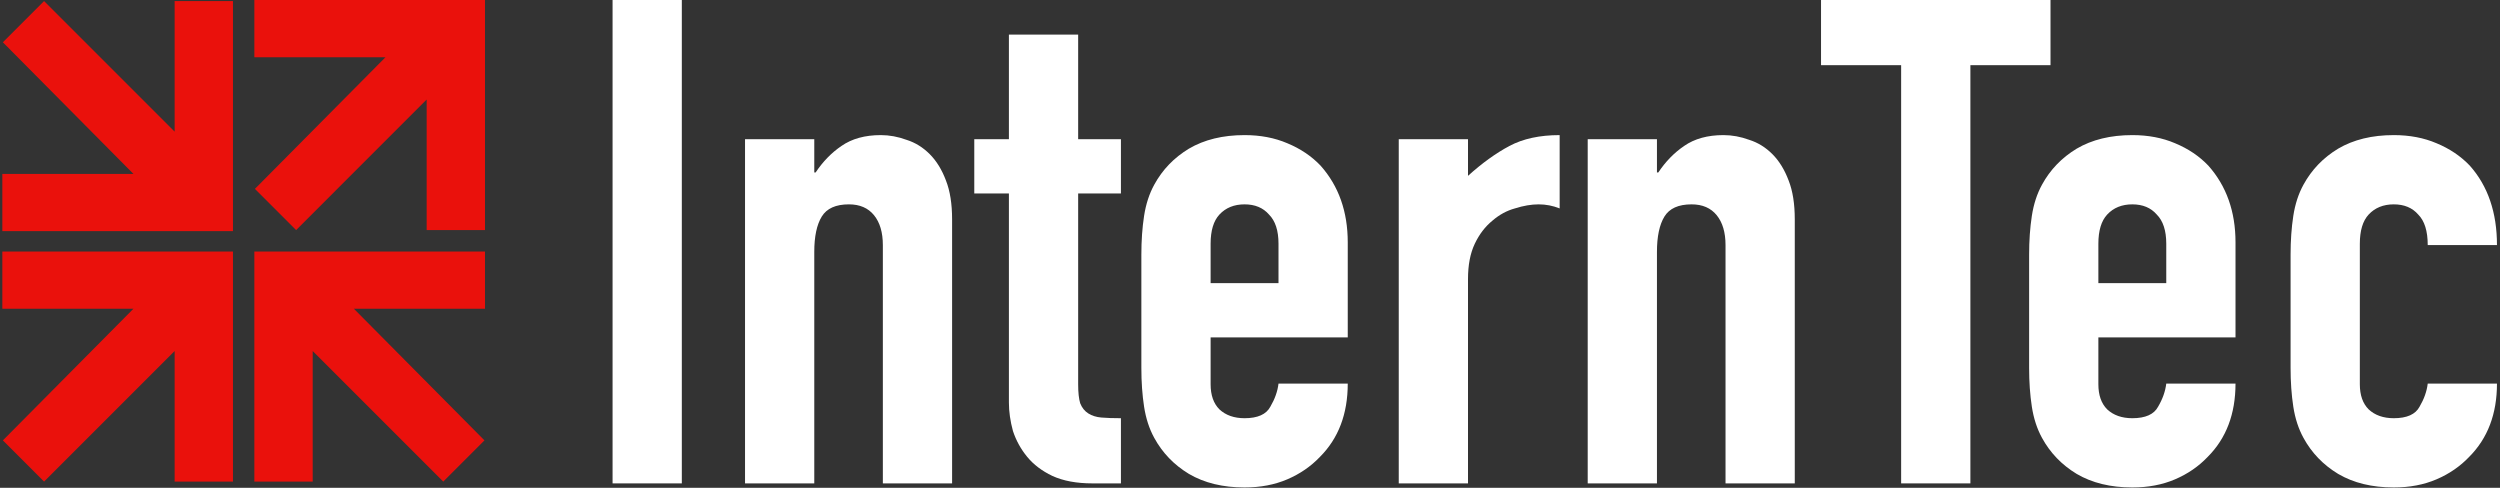 <svg width="697" height="136" viewBox="0 0 697 136" fill="none" xmlns="http://www.w3.org/2000/svg">
<rect x="0" y="0" width="697" height="136" fill="#333333" stroke="none"/>
<path fill-rule="evenodd" clip-rule="evenodd" d="M70.917 0H135.217V64.151H118.955V27.749L82.554 64.151L71.066 52.663L107.468 15.963H70.917V0ZM135.217 70.118H70.917V134.269H87.178V97.867L123.58 134.269L135.068 122.781L98.666 86.081H135.217V70.118ZM64.95 70.118H0.65V86.081H37.201L0.799 122.781L12.286 134.269L48.688 97.867V134.269H64.95V70.118ZM0.65 64.449H64.95V0.298H48.688V36.7L12.286 0.298L0.799 11.786L37.201 48.486H0.65V64.449Z" fill="#EA110C"/>
<path d="M170.785 134.768V0H190.092V134.768H170.785Z" fill="white"/>
<path d="M207.714 134.768V38.803H227.021V48.078H227.4C229.419 45.049 231.816 42.588 234.592 40.696C237.495 38.676 241.154 37.667 245.571 37.667C247.968 37.667 250.366 38.109 252.763 38.992C255.161 39.749 257.306 41.074 259.199 42.967C261.092 44.86 262.606 47.32 263.742 50.349C264.877 53.251 265.445 56.847 265.445 61.138V134.768H246.139V68.331C246.139 64.797 245.318 62.021 243.678 60.002C242.038 57.983 239.703 56.974 236.675 56.974C233.015 56.974 230.491 58.109 229.103 60.381C227.715 62.652 227.021 65.933 227.021 70.223V134.768H207.714Z" fill="white"/>
<path d="M281.283 38.803V9.653H300.59V38.803H312.514V53.945H300.59V107.133C300.59 109.405 300.779 111.171 301.157 112.433C301.662 113.695 302.419 114.641 303.429 115.272C304.438 115.903 305.637 116.282 307.025 116.408C308.539 116.534 310.369 116.597 312.514 116.597V134.768H304.564C300.148 134.768 296.425 134.074 293.397 132.686C290.495 131.298 288.16 129.532 286.393 127.386C284.627 125.241 283.302 122.844 282.419 120.194C281.661 117.418 281.283 114.768 281.283 112.244V53.945H271.629V38.803H281.283Z" fill="white"/>
<path d="M375.753 94.073H337.519V107.133C337.519 110.162 338.339 112.496 339.979 114.137C341.746 115.777 344.08 116.597 346.983 116.597C350.642 116.597 353.04 115.525 354.175 113.38C355.437 111.234 356.194 109.089 356.447 106.944H375.753C375.753 115.399 373.167 122.213 367.993 127.386C365.469 130.036 362.441 132.118 358.907 133.633C355.374 135.147 351.399 135.904 346.983 135.904C340.926 135.904 335.752 134.642 331.462 132.118C327.297 129.595 324.08 126.251 321.808 122.086C320.42 119.563 319.474 116.66 318.969 113.38C318.464 110.099 318.212 106.502 318.212 102.59V70.981C318.212 67.069 318.464 63.472 318.969 60.191C319.474 56.911 320.42 54.008 321.808 51.484C324.08 47.32 327.297 43.976 331.462 41.453C335.752 38.929 340.926 37.667 346.983 37.667C351.399 37.667 355.374 38.424 358.907 39.938C362.567 41.453 365.658 43.535 368.182 46.185C373.23 51.863 375.753 58.993 375.753 67.573V94.073ZM337.519 78.93H356.447V67.952C356.447 64.293 355.563 61.58 353.797 59.813C352.156 57.92 349.885 56.974 346.983 56.974C344.08 56.974 341.746 57.92 339.979 59.813C338.339 61.58 337.519 64.293 337.519 67.952V78.93Z" fill="white"/>
<path d="M389.972 134.768V38.803H409.278V49.024C413.19 45.491 417.039 42.715 420.825 40.696C424.61 38.676 429.279 37.667 434.831 37.667V58.109C432.939 57.352 430.983 56.974 428.964 56.974C426.945 56.974 424.736 57.352 422.339 58.109C420.067 58.74 417.985 59.876 416.093 61.516C414.074 63.157 412.433 65.302 411.171 67.952C409.909 70.602 409.278 73.883 409.278 77.795V134.768H389.972Z" fill="white"/>
<path d="M442.653 134.768V38.803H461.959V48.078H462.338C464.357 45.049 466.754 42.588 469.531 40.696C472.433 38.676 476.092 37.667 480.509 37.667C482.906 37.667 485.304 38.109 487.702 38.992C490.099 39.749 492.244 41.074 494.137 42.967C496.03 44.86 497.544 47.32 498.68 50.349C499.816 53.251 500.383 56.847 500.383 61.138V134.768H481.077V68.331C481.077 64.797 480.256 62.021 478.616 60.002C476.976 57.983 474.641 56.974 471.613 56.974C467.953 56.974 465.429 58.109 464.041 60.381C462.653 62.652 461.959 65.933 461.959 70.223V134.768H442.653Z" fill="white"/>
<path d="M530.038 134.768V18.171H507.703V0H571.68V18.171H549.345V134.768H530.038Z" fill="white"/>
<path d="M623.261 94.073H585.026V107.133C585.026 110.162 585.846 112.496 587.487 114.137C589.253 115.777 591.588 116.597 594.49 116.597C598.15 116.597 600.547 115.525 601.683 113.38C602.945 111.234 603.702 109.089 603.954 106.944H623.261C623.261 115.399 620.674 122.213 615.5 127.386C612.977 130.036 609.948 132.118 606.415 133.633C602.882 135.147 598.907 135.904 594.49 135.904C588.433 135.904 583.26 134.642 578.969 132.118C574.805 129.595 571.587 126.251 569.316 122.086C567.928 119.563 566.981 116.66 566.477 113.38C565.972 110.099 565.719 106.502 565.719 102.59V70.981C565.719 67.069 565.972 63.472 566.477 60.191C566.981 56.911 567.928 54.008 569.316 51.484C571.587 47.32 574.805 43.976 578.969 41.453C583.26 38.929 588.433 37.667 594.49 37.667C598.907 37.667 602.882 38.424 606.415 39.938C610.074 41.453 613.166 43.535 615.69 46.185C620.737 51.863 623.261 58.993 623.261 67.573V94.073ZM585.026 78.93H603.954V67.952C603.954 64.293 603.071 61.58 601.304 59.813C599.664 57.92 597.393 56.974 594.49 56.974C591.588 56.974 589.253 57.92 587.487 59.813C585.846 61.58 585.026 64.293 585.026 67.952V78.93Z" fill="white"/>
<path d="M657.922 107.133C657.922 110.162 658.742 112.496 660.382 114.137C662.149 115.777 664.483 116.597 667.386 116.597C671.045 116.597 673.443 115.525 674.578 113.38C675.84 111.234 676.597 109.089 676.85 106.944H696.156C696.156 115.399 693.57 122.213 688.396 127.386C685.872 130.036 682.844 132.118 679.31 133.633C675.777 135.147 671.802 135.904 667.386 135.904C661.329 135.904 656.155 134.642 651.865 132.118C647.7 129.595 644.483 126.251 642.211 122.086C640.823 119.563 639.877 116.66 639.372 113.38C638.867 110.099 638.615 106.502 638.615 102.59V70.981C638.615 67.069 638.867 63.472 639.372 60.191C639.877 56.911 640.823 54.008 642.211 51.484C644.483 47.32 647.7 43.976 651.865 41.453C656.155 38.929 661.329 37.667 667.386 37.667C671.802 37.667 675.777 38.424 679.31 39.938C682.97 41.453 686.061 43.535 688.585 46.185C693.633 51.863 696.156 59.245 696.156 68.331H676.85C676.85 64.419 675.966 61.58 674.2 59.813C672.559 57.92 670.288 56.974 667.386 56.974C664.483 56.974 662.149 57.92 660.382 59.813C658.742 61.58 657.922 64.293 657.922 67.952V107.133Z" fill="white"/>
</svg>
